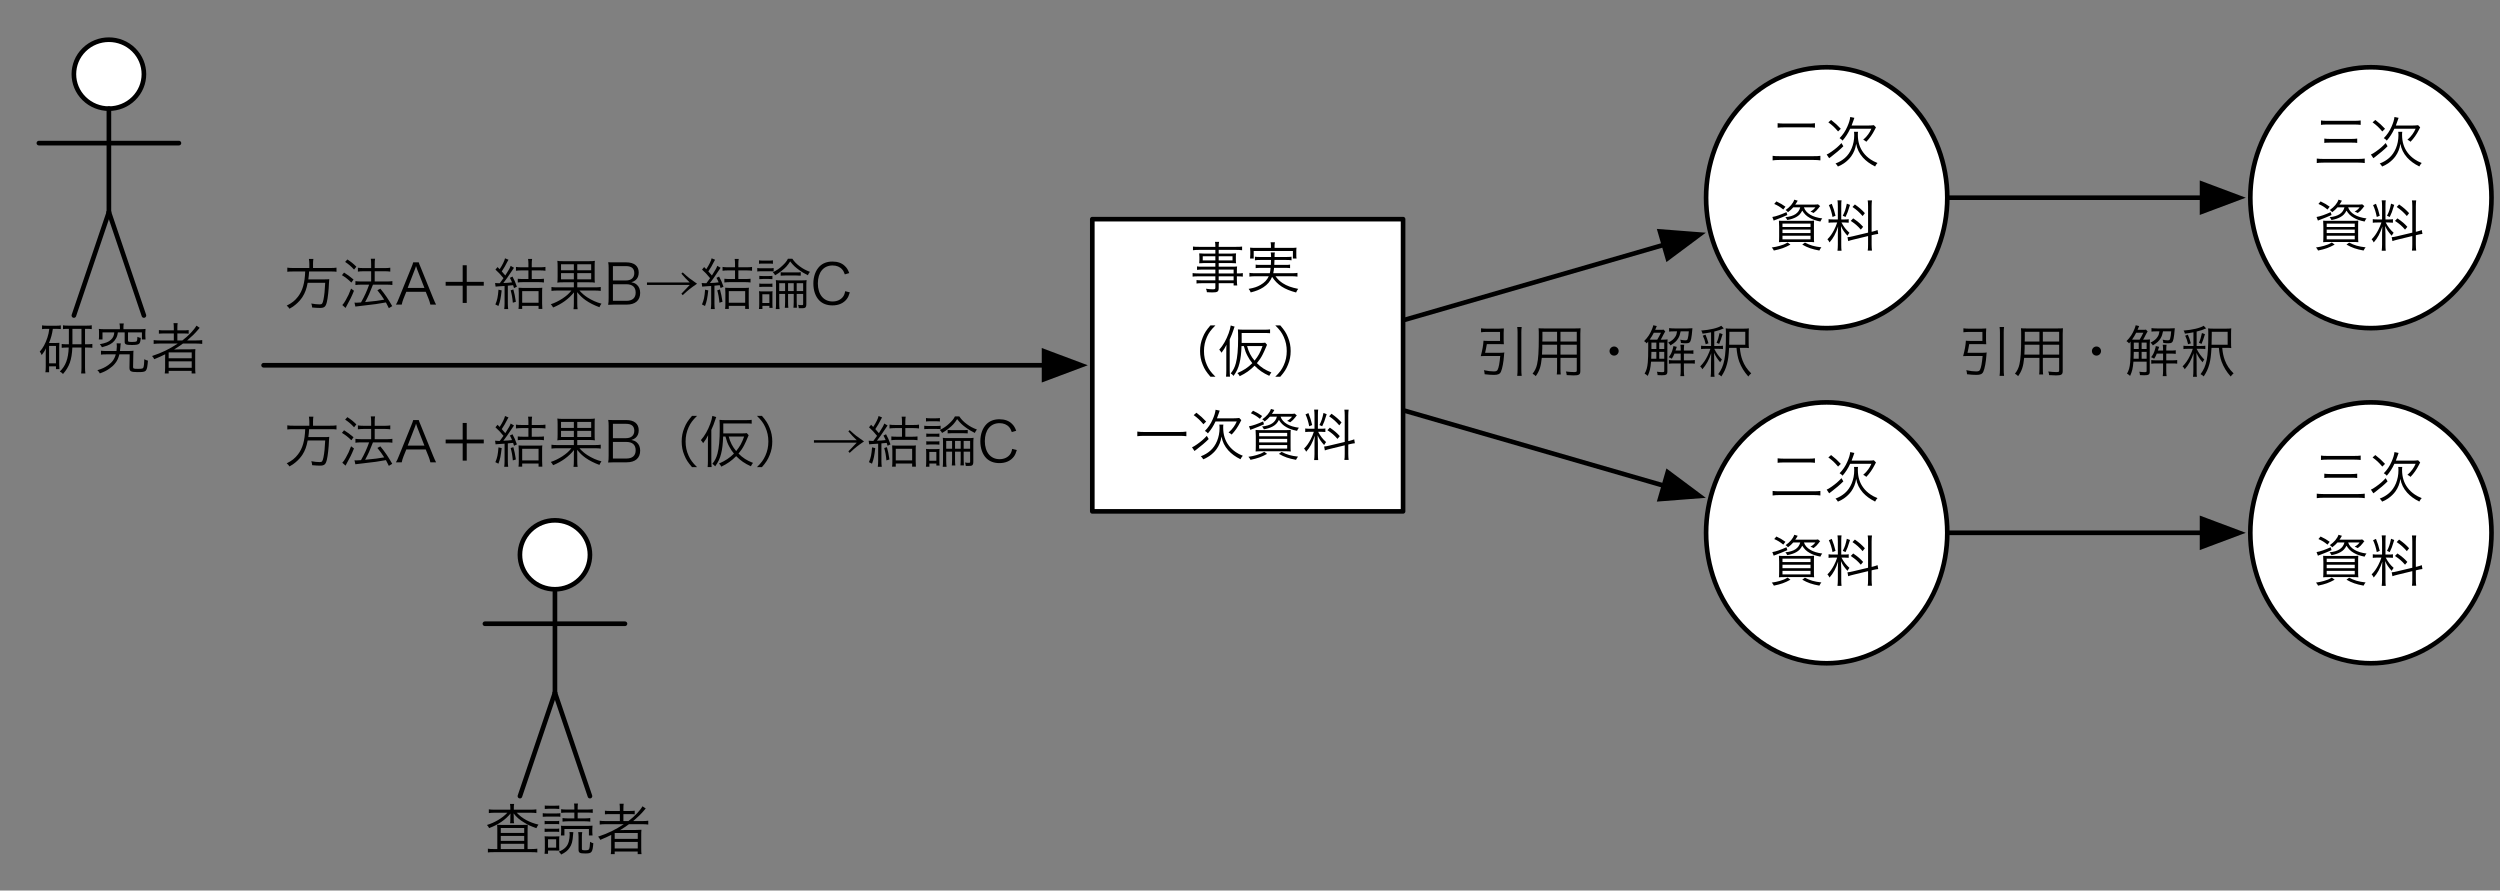 <?xml version="1.0" encoding="UTF-8"?>
<svg xmlns="http://www.w3.org/2000/svg" xmlns:xlink="http://www.w3.org/1999/xlink" width="539pt" height="192pt" viewBox="0 0 539 192" version="1.1">
<rect x="0" y="0" width="539" height="192" fill="#808080" stroke="none"/>
<defs>
<g>
<symbol overflow="visible" id="glyph0-0">
<path style="stroke:none;" d="M 1.203 -10.312 L 1.203 1.203 L 10.797 1.203 L 10.797 -10.312 Z M 9.781 -9.703 L 6.016 -5.047 L 2.234 -9.703 Z M 10.172 0.094 L 6.406 -4.547 L 10.172 -9.188 Z M 2.25 0.578 L 6.016 -4.062 L 9.766 0.578 Z M 1.828 0.109 L 1.828 -9.219 L 5.609 -4.547 Z M 1.828 0.109 "/>
</symbol>
<symbol overflow="visible" id="glyph0-1">
<path style="stroke:none;" d="M 2.297 -8.781 C 2.203 -7.984 2.094 -7.562 1.891 -6.906 C 1.453 -5.578 0.938 -4.641 0.234 -3.859 C 0.391 -3.688 0.531 -3.469 0.656 -3.125 C 1.094 -3.672 1.328 -4.047 1.562 -4.594 C 1.531 -4.062 1.531 -3.688 1.531 -3.25 L 1.531 -0.594 C 1.531 -0.047 1.5 0.25 1.453 0.578 L 2.25 0.578 L 2.25 -0.703 L 3.734 -0.703 L 3.734 -0.094 L 4.484 -0.094 C 4.453 -0.406 4.438 -0.641 4.438 -1.109 L 4.438 -4.812 C 4.438 -5.328 4.453 -5.516 4.469 -5.766 C 4.266 -5.75 4.125 -5.734 3.734 -5.734 L 2.234 -5.734 C 2.688 -6.859 2.891 -7.625 3.062 -8.781 L 3.797 -8.781 C 4.203 -8.781 4.469 -8.766 4.781 -8.734 L 4.781 -9.531 C 4.469 -9.469 4.234 -9.453 3.766 -9.453 L 1.812 -9.453 C 1.312 -9.453 1.047 -9.484 0.734 -9.531 L 0.734 -8.719 C 1.062 -8.766 1.312 -8.781 1.766 -8.781 Z M 2.25 -5.094 L 3.734 -5.094 L 3.734 -1.344 L 2.25 -1.344 Z M 6.516 -8.781 L 6.516 -5.766 C 6.516 -5.656 6.516 -5.594 6.516 -5.453 L 6.156 -5.453 C 5.609 -5.453 5.297 -5.469 4.969 -5.516 L 4.969 -4.688 C 5.328 -4.734 5.625 -4.75 6.156 -4.75 L 6.484 -4.75 C 6.391 -2.281 5.812 -0.781 4.562 0.422 C 4.844 0.562 5.047 0.719 5.25 0.953 C 6.625 -0.625 7.141 -2.078 7.266 -4.75 L 9.234 -4.75 L 9.234 -0.438 C 9.234 0.031 9.219 0.391 9.156 0.844 L 10.078 0.844 C 10.016 0.391 10 0.016 10 -0.438 L 10 -4.75 L 10.375 -4.75 C 10.922 -4.75 11.25 -4.734 11.578 -4.688 L 11.578 -5.531 C 11.25 -5.469 10.938 -5.453 10.375 -5.453 L 10 -5.453 L 10 -8.781 L 10.281 -8.781 C 10.797 -8.781 11.109 -8.766 11.453 -8.719 L 11.453 -9.547 C 11.109 -9.484 10.781 -9.469 10.25 -9.469 L 6.453 -9.469 C 5.891 -9.469 5.516 -9.484 5.25 -9.547 L 5.25 -8.719 C 5.594 -8.766 5.906 -8.781 6.406 -8.781 Z M 7.281 -8.781 L 9.234 -8.781 L 9.234 -5.453 L 7.281 -5.453 C 7.281 -5.672 7.281 -5.719 7.281 -5.875 Z M 7.281 -8.781 "/>
</symbol>
<symbol overflow="visible" id="glyph0-2">
<path style="stroke:none;" d="M 5.516 -8.703 L 2.188 -8.703 C 1.734 -8.703 1.406 -8.719 0.969 -8.766 C 1.016 -8.516 1.016 -8.297 1.016 -7.938 L 1.016 -7.328 C 1.016 -6.969 1.016 -6.766 0.969 -6.484 L 1.766 -6.484 L 1.766 -8.016 L 4.312 -8.016 C 4.25 -7.312 4.047 -6.859 3.594 -6.438 C 3.078 -5.953 2.469 -5.719 1.188 -5.469 C 1.406 -5.219 1.531 -5.047 1.641 -4.812 C 2.25 -4.984 2.484 -5.047 2.766 -5.156 C 3.703 -5.516 4.25 -5.969 4.656 -6.688 C 4.891 -7.078 4.984 -7.375 5.078 -8.016 L 6.547 -8.016 L 6.547 -5.953 C 6.547 -5.422 6.859 -5.297 8.109 -5.297 C 8.969 -5.297 9.438 -5.375 9.656 -5.562 C 9.859 -5.734 9.953 -6.078 10.016 -6.828 C 9.75 -6.875 9.594 -6.922 9.297 -7.062 C 9.281 -6.5 9.234 -6.188 9.094 -6.078 C 9 -6 8.609 -5.953 8.125 -5.953 C 7.734 -5.953 7.453 -5.984 7.359 -6.031 C 7.297 -6.078 7.266 -6.125 7.266 -6.281 L 7.266 -8.016 L 10.266 -8.016 L 10.266 -6.484 L 11.047 -6.484 C 11.016 -6.734 11 -6.953 11 -7.312 L 11 -7.938 C 11 -8.297 11.016 -8.516 11.047 -8.766 C 10.625 -8.719 10.281 -8.703 9.844 -8.703 L 6.281 -8.703 L 6.281 -9.078 C 6.281 -9.453 6.297 -9.672 6.359 -9.938 L 5.422 -9.938 C 5.484 -9.656 5.516 -9.438 5.516 -9.078 Z M 5.531 -4 C 5.578 -4.297 5.609 -4.594 5.625 -4.891 C 5.656 -5.344 5.656 -5.406 5.719 -5.641 L 4.812 -5.656 C 4.844 -5.422 4.859 -5.219 4.859 -5 C 4.859 -4.734 4.828 -4.359 4.781 -4 L 2.719 -4 C 2.094 -4 1.75 -4.016 1.438 -4.062 L 1.438 -3.219 C 1.781 -3.266 2.109 -3.281 2.734 -3.281 L 4.625 -3.281 C 4.359 -2.25 3.844 -1.547 2.969 -0.938 C 2.266 -0.453 1.734 -0.188 0.656 0.141 C 0.953 0.406 1.047 0.531 1.188 0.828 C 2.125 0.484 2.562 0.266 3.188 -0.156 C 3.734 -0.531 4.141 -0.891 4.469 -1.312 C 4.938 -1.875 5.203 -2.484 5.406 -3.281 L 7.625 -3.281 L 7.578 -0.469 C 7.578 -0.438 7.578 -0.438 7.578 -0.406 C 7.578 0.391 7.891 0.547 9.359 0.547 C 11.297 0.547 11.359 0.484 11.562 -1.922 C 11.219 -2.016 11.078 -2.062 10.781 -2.234 C 10.766 -1.375 10.688 -0.688 10.578 -0.438 C 10.5 -0.219 10.266 -0.156 9.422 -0.156 C 8.484 -0.156 8.359 -0.203 8.359 -0.562 L 8.406 -3 C 8.406 -3.547 8.422 -3.797 8.453 -4.062 C 8.016 -4.016 7.719 -4 7.109 -4 Z M 5.531 -4 "/>
</symbol>
<symbol overflow="visible" id="glyph0-3">
<path style="stroke:none;" d="M 5.984 -5.609 C 4.203 -4.422 2.609 -3.641 0.453 -2.922 C 0.672 -2.688 0.797 -2.5 0.922 -2.234 C 1.938 -2.656 2.594 -2.938 3.281 -3.297 C 3.266 -3 3.266 -2.688 3.266 -2.438 L 3.266 -0.391 C 3.266 0.141 3.234 0.484 3.188 0.844 L 4.031 0.844 L 4.031 0.281 L 8.984 0.281 L 8.984 0.844 L 9.812 0.844 C 9.766 0.516 9.75 0.203 9.75 -0.391 L 9.75 -3.078 C 9.75 -3.781 9.75 -4.062 9.797 -4.406 C 9.391 -4.375 9.078 -4.359 8.5 -4.359 L 6.438 -4.359 C 6.094 -4.359 5.812 -4.359 5.188 -4.328 C 5.891 -4.766 6.438 -5.109 7.109 -5.609 L 9.953 -5.609 C 10.469 -5.609 10.891 -5.578 11.266 -5.531 L 11.266 -6.359 C 10.938 -6.312 10.594 -6.281 9.984 -6.281 L 8.016 -6.281 C 9.031 -7.141 9.688 -7.781 10.344 -8.562 C 10.5 -8.766 10.578 -8.844 10.719 -9 L 10.016 -9.469 C 9.547 -8.594 8.312 -7.281 6.984 -6.281 L 5.906 -6.281 L 5.906 -7.781 L 7.062 -7.781 C 7.703 -7.781 8.016 -7.781 8.344 -7.734 L 8.344 -8.516 C 8.031 -8.469 7.656 -8.453 7.016 -8.453 L 5.906 -8.453 L 5.906 -8.875 C 5.906 -9.406 5.922 -9.703 5.969 -10.016 L 5.078 -10.016 C 5.125 -9.656 5.141 -9.391 5.141 -8.875 L 5.141 -8.453 L 3.234 -8.453 C 2.578 -8.453 2.203 -8.469 1.922 -8.516 L 1.922 -7.734 C 2.281 -7.781 2.609 -7.781 3.219 -7.781 L 5.141 -7.781 L 5.141 -6.281 L 2.125 -6.281 C 1.453 -6.281 1.078 -6.312 0.797 -6.359 L 0.797 -5.531 C 1.172 -5.578 1.578 -5.609 2.109 -5.609 Z M 4.031 -3.703 L 9 -3.703 L 9 -2.438 L 4.031 -2.438 Z M 4.031 -1.781 L 9 -1.781 L 9 -0.375 L 4.031 -0.375 Z M 4.031 -1.781 "/>
</symbol>
<symbol overflow="visible" id="glyph0-4">
<path style="stroke:none;" d="M 5.531 -3.297 L 1.938 -3.297 C 1.25 -3.297 0.906 -3.328 0.625 -3.375 L 0.625 -2.609 C 0.953 -2.656 1.266 -2.672 1.938 -2.672 L 5.531 -2.672 L 5.531 -1.812 L 2.609 -1.812 C 2.047 -1.812 1.797 -1.828 1.469 -1.875 L 1.469 -1.125 C 1.844 -1.172 2.094 -1.188 2.641 -1.188 L 5.531 -1.188 L 5.531 -0.203 C 5.531 0.062 5.422 0.125 4.984 0.125 C 4.531 0.125 4.109 0.078 3.5 0 C 3.641 0.297 3.688 0.453 3.703 0.75 C 4.375 0.797 4.594 0.797 4.844 0.797 C 6.016 0.797 6.25 0.641 6.25 -0.188 L 6.25 -1.188 L 9.469 -1.188 L 9.469 -0.703 L 10.25 -0.703 C 10.203 -0.984 10.172 -1.312 10.172 -1.891 L 10.172 -2.672 C 10.812 -2.672 11.141 -2.656 11.453 -2.609 L 11.453 -3.375 C 11.188 -3.312 10.859 -3.297 10.172 -3.297 L 10.172 -3.797 C 10.172 -4.312 10.188 -4.547 10.219 -4.797 C 9.891 -4.766 9.562 -4.75 8.875 -4.75 L 6.25 -4.75 L 6.25 -5.531 L 9.031 -5.531 C 9.406 -5.531 9.734 -5.516 10 -5.484 C 9.953 -5.781 9.953 -5.953 9.953 -6.281 L 9.953 -6.812 C 9.953 -7.156 9.953 -7.328 10 -7.625 C 9.703 -7.594 9.438 -7.578 9.016 -7.578 L 6.25 -7.578 L 6.25 -8.375 L 9.953 -8.375 C 10.516 -8.375 10.906 -8.359 11.297 -8.297 L 11.297 -9.094 C 10.984 -9.047 10.625 -9.031 9.922 -9.031 L 6.25 -9.031 C 6.25 -9.641 6.266 -9.797 6.344 -10.109 L 5.453 -10.109 C 5.516 -9.797 5.531 -9.609 5.531 -9.031 L 2.078 -9.031 C 1.375 -9.031 1.031 -9.047 0.703 -9.094 L 0.703 -8.297 C 1.062 -8.359 1.5 -8.375 2.047 -8.375 L 5.531 -8.375 L 5.531 -7.578 L 3.031 -7.578 C 2.609 -7.578 2.359 -7.594 2.047 -7.625 C 2.078 -7.328 2.094 -7.141 2.094 -6.812 L 2.094 -6.281 C 2.094 -5.969 2.078 -5.766 2.047 -5.484 C 2.297 -5.516 2.625 -5.531 3.031 -5.531 L 5.531 -5.531 L 5.531 -4.75 L 2.734 -4.75 C 2.172 -4.75 1.891 -4.766 1.578 -4.812 L 1.578 -4.062 C 1.938 -4.109 2.219 -4.125 2.719 -4.125 L 5.531 -4.125 Z M 6.25 -3.297 L 6.25 -4.125 L 9.469 -4.125 L 9.469 -3.297 Z M 6.25 -2.672 L 9.469 -2.672 L 9.469 -1.812 L 6.25 -1.812 Z M 5.531 -7 L 5.531 -6.109 L 2.812 -6.109 L 2.812 -7 Z M 6.25 -7 L 9.234 -7 L 9.234 -6.109 L 6.25 -6.109 Z M 6.25 -7 "/>
</symbol>
<symbol overflow="visible" id="glyph0-5">
<path style="stroke:none;" d="M 10.109 -2.688 C 10.562 -2.688 10.875 -2.656 11.234 -2.609 L 11.234 -3.422 C 10.922 -3.375 10.625 -3.344 10.109 -3.344 L 6.016 -3.344 C 6.109 -3.766 6.125 -3.984 6.188 -4.5 L 8.609 -4.5 C 9.125 -4.5 9.359 -4.484 9.641 -4.438 L 9.641 -5.203 C 9.344 -5.141 9.141 -5.141 8.609 -5.141 L 6.234 -5.141 C 6.266 -5.531 6.281 -5.812 6.281 -6.203 L 8.812 -6.203 C 9.312 -6.203 9.609 -6.188 9.953 -6.125 L 9.953 -6.906 C 9.641 -6.859 9.344 -6.844 8.812 -6.844 L 6.297 -6.844 C 6.297 -7.391 6.312 -7.594 6.359 -7.812 L 5.469 -7.812 C 5.531 -7.547 5.531 -7.391 5.547 -6.844 L 3.219 -6.844 C 2.688 -6.844 2.375 -6.859 2.062 -6.906 L 2.062 -6.125 C 2.391 -6.188 2.719 -6.203 3.219 -6.203 L 5.531 -6.203 C 5.516 -5.734 5.516 -5.609 5.5 -5.141 L 3.266 -5.141 C 2.734 -5.141 2.531 -5.141 2.219 -5.203 L 2.219 -4.438 C 2.5 -4.484 2.766 -4.5 3.266 -4.5 L 5.438 -4.5 C 5.391 -3.922 5.359 -3.734 5.266 -3.344 L 1.984 -3.344 C 1.469 -3.344 1.188 -3.375 0.875 -3.422 L 0.875 -2.609 C 1.234 -2.656 1.562 -2.688 1.984 -2.688 L 5.047 -2.688 C 4.672 -1.891 4.141 -1.328 3.281 -0.828 C 2.547 -0.406 1.922 -0.188 0.703 0.031 C 0.953 0.359 1.031 0.484 1.156 0.797 C 2.359 0.484 3.078 0.203 3.875 -0.312 C 4.781 -0.906 5.359 -1.594 5.766 -2.562 C 6.906 -0.812 8.391 0.141 10.938 0.812 C 11.062 0.5 11.203 0.281 11.391 0.031 C 9.906 -0.266 8.969 -0.609 8.062 -1.188 C 7.422 -1.609 6.969 -2.047 6.5 -2.688 Z M 5.516 -8.812 L 2.219 -8.812 C 1.703 -8.812 1.391 -8.812 1.016 -8.859 C 1.047 -8.609 1.062 -8.359 1.062 -8.047 L 1.062 -7.344 C 1.062 -6.984 1.047 -6.781 1.016 -6.516 L 1.797 -6.516 L 1.797 -8.141 L 10.25 -8.141 L 10.25 -6.516 L 11.031 -6.516 C 10.984 -6.75 10.984 -7 10.984 -7.344 L 10.984 -8.047 C 10.984 -8.359 10.984 -8.609 11.031 -8.859 C 10.641 -8.812 10.328 -8.812 9.828 -8.812 L 6.297 -8.812 L 6.297 -9.266 C 6.297 -9.547 6.328 -9.75 6.375 -10.016 L 5.438 -10.016 C 5.5 -9.734 5.516 -9.547 5.516 -9.266 Z M 5.516 -8.812 "/>
</symbol>
<symbol overflow="visible" id="glyph0-6">
<path style="stroke:none;" d="M 11.547 0.969 C 10.531 -0.047 10.141 -0.594 9.719 -1.516 C 9.281 -2.469 9.078 -3.469 9.078 -4.562 C 9.078 -5.656 9.281 -6.641 9.719 -7.609 C 10.141 -8.531 10.531 -9.078 11.547 -10.094 L 10.469 -10.094 C 9.578 -9.062 9.203 -8.484 8.812 -7.516 C 8.406 -6.547 8.234 -5.609 8.234 -4.562 C 8.234 -3.516 8.406 -2.562 8.812 -1.609 C 9.203 -0.641 9.578 -0.062 10.469 0.969 Z M 11.547 0.969 "/>
</symbol>
<symbol overflow="visible" id="glyph0-7">
<path style="stroke:none;" d="M 5.672 -5.641 C 5.953 -4.594 6.109 -4.188 6.484 -3.484 C 6.766 -2.922 7.094 -2.453 7.5 -1.953 C 6.578 -1.016 5.609 -0.391 4.281 0.188 C 4.531 0.422 4.609 0.547 4.781 0.859 C 6.078 0.234 7.016 -0.422 7.984 -1.406 C 8.938 -0.438 9.812 0.172 11.156 0.781 C 11.266 0.531 11.453 0.25 11.609 0.047 C 10.25 -0.484 9.438 -1.016 8.484 -1.953 C 9.062 -2.656 9.375 -3.125 9.719 -3.797 C 10 -4.344 10.125 -4.625 10.672 -5.922 L 10.266 -6.375 C 10.062 -6.328 9.766 -6.312 9.281 -6.312 L 5.203 -6.312 C 5.203 -6.859 5.203 -7.203 5.203 -7.688 L 5.203 -8.453 L 10.156 -8.453 C 10.688 -8.453 11 -8.453 11.328 -8.406 L 11.328 -9.234 C 10.984 -9.188 10.656 -9.172 10.125 -9.172 L 5.656 -9.172 C 5.156 -9.172 4.781 -9.188 4.391 -9.234 C 4.422 -8.719 4.438 -8.359 4.438 -7.266 C 4.438 -4.891 4.281 -3.188 3.953 -1.953 C 3.703 -1.031 3.406 -0.438 2.844 0.25 C 3.172 0.484 3.234 0.531 3.453 0.797 C 4.141 -0.172 4.469 -0.875 4.734 -1.938 C 4.984 -2.906 5.125 -4.109 5.172 -5.641 Z M 9.703 -5.641 C 9.219 -4.266 8.781 -3.484 7.984 -2.5 C 7.203 -3.422 6.703 -4.375 6.375 -5.641 Z M 2.844 -10.078 C 2.766 -9.547 2.656 -9.125 2.391 -8.375 C 1.875 -6.969 1.219 -5.812 0.375 -4.859 C 0.594 -4.625 0.703 -4.469 0.859 -4.203 C 1.375 -4.891 1.594 -5.234 1.938 -5.922 C 1.891 -5.266 1.891 -5.109 1.891 -4.469 L 1.891 -0.484 C 1.891 0.125 1.875 0.516 1.828 0.953 L 2.688 0.953 C 2.656 0.547 2.625 0.109 2.625 -0.438 L 2.625 -7.062 C 3 -7.891 3.203 -8.406 3.484 -9.266 C 3.562 -9.547 3.609 -9.641 3.688 -9.828 Z M 2.844 -10.078 "/>
</symbol>
<symbol overflow="visible" id="glyph0-8">
<path style="stroke:none;" d="M 1.531 0.969 C 2.422 -0.062 2.797 -0.641 3.188 -1.609 C 3.594 -2.562 3.766 -3.516 3.766 -4.562 C 3.766 -5.609 3.594 -6.547 3.188 -7.516 C 2.797 -8.484 2.422 -9.062 1.531 -10.094 L 0.453 -10.094 C 1.469 -9.078 1.859 -8.531 2.281 -7.609 C 2.719 -6.641 2.922 -5.656 2.922 -4.562 C 2.922 -3.469 2.719 -2.469 2.281 -1.516 C 1.859 -0.594 1.469 -0.031 0.453 0.969 Z M 1.531 0.969 "/>
</symbol>
<symbol overflow="visible" id="glyph0-9">
<path style="stroke:none;" d="M 11.281 -5.203 C 10.922 -5.141 10.406 -5.109 9.703 -5.109 L 2.297 -5.109 C 1.609 -5.109 1.094 -5.141 0.703 -5.203 L 0.703 -4.203 C 1.094 -4.266 1.641 -4.281 2.297 -4.281 L 9.703 -4.281 C 10.438 -4.281 10.844 -4.266 11.281 -4.203 Z M 11.281 -5.203 "/>
</symbol>
<symbol overflow="visible" id="glyph0-10">
<path style="stroke:none;" d="M 5.875 -8.062 C 5.984 -8.359 6.078 -8.609 6.234 -9.047 C 6.344 -9.391 6.391 -9.547 6.469 -9.719 L 5.578 -9.906 C 5.5 -9.25 5.312 -8.641 4.953 -7.828 C 4.547 -6.875 3.969 -6.031 3.281 -5.344 C 3.594 -5.156 3.75 -5.031 3.922 -4.812 C 4.578 -5.562 5.109 -6.391 5.562 -7.375 L 10.141 -7.375 C 9.906 -6.859 9.766 -6.609 9.469 -6.188 C 9.125 -5.719 8.891 -5.453 8.375 -5 C 8.656 -4.859 8.812 -4.781 9.047 -4.562 C 9.766 -5.312 10.344 -6.141 10.844 -7.125 C 11.047 -7.531 11.047 -7.531 11.125 -7.672 L 10.672 -8.141 C 10.344 -8.094 10.031 -8.062 9.469 -8.062 Z M 0.859 -8.75 C 1.75 -8.094 2.203 -7.672 2.953 -6.781 L 3.547 -7.359 C 2.812 -8.141 2.344 -8.578 1.453 -9.266 Z M 3.688 -4.281 C 2.938 -3.484 2.5 -3.109 1.578 -2.453 C 1.062 -2.094 0.812 -1.938 0.5 -1.812 L 1.031 -1.016 C 1.141 -1.109 1.219 -1.172 1.453 -1.328 C 2.375 -2.016 3.438 -2.922 4.094 -3.594 Z M 6.391 -6.703 C 6.422 -6.469 6.438 -6.312 6.438 -5.969 C 6.438 -3.969 5.672 -2.141 4.422 -1.062 C 3.812 -0.547 3.281 -0.219 2.406 0.125 C 2.609 0.312 2.766 0.516 2.922 0.781 C 3.547 0.5 3.844 0.344 4.234 0.078 C 4.859 -0.359 5.406 -0.891 5.797 -1.438 C 6.344 -2.203 6.703 -3.078 6.859 -4.125 C 7.062 -2.984 7.516 -2.062 8.312 -1.156 C 9.016 -0.391 9.797 0.188 10.938 0.766 C 11.094 0.453 11.234 0.25 11.453 0.016 C 10.766 -0.266 10.438 -0.438 9.969 -0.75 C 9.359 -1.156 8.812 -1.672 8.422 -2.203 C 7.625 -3.25 7.219 -4.531 7.219 -6.062 C 7.219 -6.391 7.219 -6.531 7.266 -6.703 Z M 6.391 -6.703 "/>
</symbol>
<symbol overflow="visible" id="glyph0-11">
<path style="stroke:none;" d="M 6.797 -8.422 C 6.484 -7.172 5.453 -6.484 3.594 -6.297 C 3.812 -6.031 3.859 -5.969 4 -5.688 C 4.766 -5.828 5.406 -6.031 5.906 -6.312 C 6.531 -6.656 6.875 -7.031 7.234 -7.719 C 7.672 -7.016 8.094 -6.578 8.812 -6.172 C 9.422 -5.812 10.125 -5.562 11.141 -5.359 C 11.297 -5.719 11.359 -5.797 11.547 -6.031 C 10.469 -6.172 9.625 -6.438 8.969 -6.828 C 8.25 -7.25 7.781 -7.812 7.594 -8.422 L 10.062 -8.422 C 9.766 -8.016 9.516 -7.812 9 -7.5 C 9.25 -7.422 9.438 -7.328 9.672 -7.203 C 10.109 -7.516 10.469 -7.875 10.781 -8.297 C 10.906 -8.469 10.922 -8.484 10.938 -8.516 C 11.047 -8.625 11.047 -8.625 11.094 -8.688 L 10.625 -9.078 C 10.375 -9.031 10.219 -9.016 9.812 -9.016 L 5.719 -9.016 C 5.906 -9.297 6 -9.438 6.016 -9.453 C 6.125 -9.672 6.125 -9.672 6.25 -9.859 L 5.516 -10.078 C 5.234 -9.25 4.578 -8.5 3.641 -7.844 C 3.891 -7.688 3.969 -7.609 4.156 -7.375 C 4.641 -7.734 4.969 -8.047 5.297 -8.422 Z M 3.609 -8.562 C 2.969 -9.031 2.578 -9.25 1.656 -9.703 L 1.188 -9.156 C 2.016 -8.781 2.406 -8.547 3.141 -7.953 Z M 3.828 -7.391 C 2.656 -6.859 1.578 -6.469 0.781 -6.344 L 1.078 -5.562 C 1.297 -5.656 1.406 -5.719 1.625 -5.781 C 2.641 -6.172 3.109 -6.359 4.016 -6.766 Z M 4.078 -0.844 C 3.406 -0.453 3.078 -0.328 2.375 -0.125 C 1.766 0.047 1.375 0.125 0.656 0.234 C 0.875 0.469 0.953 0.578 1.109 0.891 C 2.688 0.562 3.453 0.281 4.688 -0.391 Z M 7.234 -0.391 C 8.422 0.281 9.312 0.594 10.922 0.891 C 11.125 0.516 11.141 0.453 11.359 0.203 C 9.797 0.016 8.922 -0.234 7.812 -0.828 Z M 3.453 -5.516 C 2.875 -5.516 2.531 -5.516 2.203 -5.547 C 2.234 -5.203 2.25 -4.828 2.25 -4.266 L 2.25 -2.125 C 2.25 -1.531 2.234 -1.141 2.203 -0.906 C 2.531 -0.953 2.953 -0.953 3.547 -0.953 L 8.453 -0.953 C 9.031 -0.953 9.469 -0.953 9.797 -0.906 C 9.75 -1.141 9.75 -1.531 9.75 -2.141 L 9.75 -4.25 C 9.75 -4.828 9.75 -5.203 9.781 -5.562 C 9.438 -5.516 9.188 -5.516 8.531 -5.516 Z M 2.969 -4.922 L 9.016 -4.922 L 9.016 -4.188 L 2.969 -4.188 Z M 2.969 -3.625 L 9.016 -3.625 L 9.016 -2.875 L 2.969 -2.875 Z M 2.969 -2.297 L 9.016 -2.297 L 9.016 -1.531 L 2.969 -1.531 Z M 2.969 -2.297 "/>
</symbol>
<symbol overflow="visible" id="glyph0-12">
<path style="stroke:none;" d="M 9.422 -2.969 L 6.141 -2.188 C 5.688 -2.078 5.297 -2 4.984 -1.984 L 5.141 -1.141 C 5.438 -1.25 5.781 -1.359 6.266 -1.469 L 9.422 -2.234 L 9.422 -0.422 C 9.422 0.266 9.406 0.578 9.344 0.906 L 10.266 0.906 C 10.219 0.547 10.188 0.172 10.188 -0.406 L 10.188 -2.406 L 10.469 -2.484 C 10.938 -2.594 11.312 -2.656 11.609 -2.688 L 11.469 -3.531 C 11.203 -3.422 10.906 -3.328 10.375 -3.188 L 10.188 -3.156 L 10.188 -8.672 C 10.188 -9.234 10.219 -9.562 10.266 -9.922 L 9.344 -9.922 C 9.391 -9.625 9.422 -9.297 9.422 -8.656 Z M 2.766 -5.156 C 2.516 -4.422 2.391 -4.141 2.094 -3.547 C 1.656 -2.719 1.266 -2.141 0.656 -1.531 C 0.859 -1.328 0.953 -1.188 1.109 -0.859 C 1.938 -1.781 2.453 -2.766 2.969 -4.297 C 2.922 -3.656 2.906 -2.984 2.906 -2.438 L 2.906 -0.391 C 2.906 0.156 2.875 0.531 2.828 0.938 L 3.703 0.938 C 3.656 0.547 3.641 0.188 3.641 -0.391 L 3.641 -2.625 C 3.641 -2.859 3.594 -3.922 3.578 -4.406 C 3.922 -3.594 4.266 -3.109 4.984 -2.297 C 5.078 -2.484 5.234 -2.719 5.406 -2.938 C 4.672 -3.594 4.203 -4.188 3.688 -5.156 L 4.344 -5.156 C 4.719 -5.156 4.984 -5.141 5.25 -5.109 L 5.25 -5.875 C 5 -5.828 4.766 -5.812 4.359 -5.812 L 3.641 -5.812 L 3.641 -8.656 C 3.641 -9.281 3.656 -9.641 3.703 -9.938 L 2.828 -9.938 C 2.875 -9.625 2.906 -9.234 2.906 -8.656 L 2.906 -5.812 L 1.953 -5.812 C 1.422 -5.812 1.156 -5.828 0.906 -5.875 L 0.906 -5.094 C 1.203 -5.141 1.453 -5.156 1.953 -5.156 Z M 0.969 -8.906 C 1.344 -8.078 1.547 -7.422 1.766 -6.344 L 2.406 -6.609 C 2.172 -7.625 2 -8.156 1.594 -9.188 Z M 4.844 -9.219 C 4.594 -8.031 4.422 -7.484 3.969 -6.609 L 4.562 -6.344 C 5 -7.266 5 -7.266 5.531 -8.953 Z M 6.062 -8.5 C 7.031 -7.828 7.438 -7.453 8.25 -6.547 L 8.734 -7.172 C 8.016 -7.938 7.625 -8.297 6.578 -9.047 Z M 5.688 -5.5 C 6.641 -4.875 7.125 -4.469 7.859 -3.625 L 8.359 -4.219 C 7.734 -4.922 7.219 -5.359 6.219 -6.047 Z M 5.688 -5.5 "/>
</symbol>
<symbol overflow="visible" id="glyph0-13">
<path style="stroke:none;" d="M 5.5 -7.969 L 2.078 -7.969 C 1.484 -7.969 1.125 -7.984 0.75 -8.047 L 0.75 -7.156 C 1.062 -7.203 1.469 -7.219 2.094 -7.219 L 4.609 -7.219 C 4.516 -4.703 4.047 -3.078 3.062 -1.797 C 2.406 -0.938 1.734 -0.406 0.625 0.141 C 0.922 0.406 1.047 0.531 1.219 0.812 C 1.875 0.438 2.141 0.266 2.516 -0.062 C 3.125 -0.562 3.625 -1.125 4.016 -1.719 C 4.562 -2.578 4.891 -3.422 5.141 -4.781 L 8.922 -4.781 C 8.844 -3.188 8.75 -2.156 8.547 -1.156 C 8.359 -0.266 8.25 -0.125 7.734 -0.125 C 7.203 -0.125 6.609 -0.188 5.922 -0.312 C 6.031 0 6.078 0.156 6.109 0.547 C 6.75 0.609 7.391 0.641 7.781 0.641 C 8.734 0.641 9.031 0.391 9.281 -0.641 C 9.484 -1.453 9.688 -3.297 9.734 -4.734 C 9.75 -5.203 9.766 -5.328 9.797 -5.562 C 9.484 -5.516 9.188 -5.516 8.562 -5.516 L 5.281 -5.516 C 5.375 -6.156 5.406 -6.453 5.453 -7.219 L 10 -7.219 C 10.688 -7.219 11.016 -7.219 11.359 -7.156 L 11.359 -8.047 C 10.984 -7.984 10.578 -7.969 9.969 -7.969 L 6.297 -7.969 L 6.297 -8.875 C 6.297 -9.344 6.328 -9.672 6.375 -9.922 L 5.406 -9.922 C 5.453 -9.609 5.5 -9.281 5.5 -8.875 Z M 5.5 -7.969 "/>
</symbol>
<symbol overflow="visible" id="glyph0-14">
<path style="stroke:none;" d="M 6.828 -7.266 L 6.828 -5.062 L 4.625 -5.062 C 4.109 -5.062 3.75 -5.094 3.438 -5.141 L 3.438 -4.297 C 3.766 -4.344 4.156 -4.375 4.609 -4.375 L 6.391 -4.375 C 5.922 -3.047 5.438 -1.953 4.641 -0.547 C 4.156 -0.5 3.859 -0.484 3.641 -0.484 C 3.5 -0.484 3.406 -0.484 3.234 -0.516 L 3.422 0.344 C 3.688 0.297 3.859 0.281 4.344 0.234 C 6.969 -0.062 6.969 -0.062 7.844 -0.188 C 9.062 -0.375 9.062 -0.375 10.016 -0.547 C 10.234 -0.125 10.328 0.062 10.641 0.688 L 11.375 0.25 C 10.484 -1.312 9.859 -2.234 8.812 -3.516 L 8.172 -3.172 C 8.875 -2.297 9.141 -1.938 9.641 -1.141 C 8.469 -0.922 7.625 -0.828 5.531 -0.625 C 6.266 -2 6.516 -2.562 7.219 -4.375 L 10.312 -4.375 C 10.75 -4.375 11.094 -4.344 11.406 -4.297 L 11.406 -5.141 C 11.094 -5.094 10.781 -5.062 10.312 -5.062 L 7.594 -5.062 L 7.594 -7.266 L 9.891 -7.266 C 10.328 -7.266 10.625 -7.234 10.953 -7.188 L 10.953 -8.031 C 10.625 -7.984 10.312 -7.953 9.875 -7.953 L 7.594 -7.953 L 7.594 -8.781 C 7.594 -9.312 7.609 -9.625 7.672 -9.969 L 6.75 -9.969 C 6.797 -9.703 6.828 -9.359 6.828 -8.781 L 6.828 -7.953 L 5.141 -7.953 C 4.641 -7.953 4.266 -7.984 3.969 -8.031 L 3.969 -7.188 C 4.297 -7.234 4.703 -7.266 5.141 -7.266 Z M 1.219 -9.281 C 2.016 -8.75 2.547 -8.297 3.141 -7.625 L 3.641 -8.25 C 2.969 -8.922 2.5 -9.297 1.703 -9.812 Z M 0.531 -6.422 C 1.344 -5.922 1.844 -5.531 2.562 -4.828 L 3.031 -5.484 C 2.172 -6.203 1.766 -6.5 0.984 -6.984 Z M 2.5 -3.531 C 2.094 -2.438 1.844 -1.906 1.344 -1.031 C 1.047 -0.516 0.859 -0.234 0.609 0.016 L 1.312 0.641 C 1.438 0.391 1.469 0.297 1.547 0.188 C 2.25 -1.047 2.609 -1.781 3.125 -3.062 Z M 2.5 -3.531 "/>
</symbol>
<symbol overflow="visible" id="glyph0-15">
<path style="stroke:none;" d="M 8.828 -0.078 C 8.656 -0.391 8.5 -0.734 8.203 -1.453 L 5.516 -8.078 C 5.203 -8.812 5.141 -8.969 5.094 -9.188 L 3.891 -9.188 C 3.828 -8.922 3.734 -8.641 3.5 -8.078 L 0.812 -1.453 C 0.484 -0.641 0.406 -0.469 0.172 -0.078 L 1.422 -0.078 C 1.5 -0.484 1.609 -0.844 1.781 -1.297 L 2.406 -2.844 L 6.594 -2.844 L 7.219 -1.297 C 7.375 -0.922 7.5 -0.5 7.594 -0.078 Z M 6.312 -3.672 L 2.703 -3.672 L 4.234 -7.625 C 4.266 -7.688 4.297 -7.812 4.375 -8 C 4.391 -8.094 4.438 -8.219 4.5 -8.406 C 4.734 -7.734 4.734 -7.734 4.766 -7.625 Z M 6.312 -3.672 "/>
</symbol>
<symbol overflow="visible" id="glyph0-16">
<path style="stroke:none;" d="M 6.438 -4.156 L 10.109 -4.156 L 10.109 -4.984 L 6.438 -4.984 L 6.438 -8.562 L 5.562 -8.562 L 5.562 -4.984 L 1.891 -4.984 L 1.891 -4.156 L 5.562 -4.156 L 5.562 -0.438 L 6.438 -0.438 Z M 6.438 -4.156 "/>
</symbol>
<symbol overflow="visible" id="glyph0-17">
<path style="stroke:none;" d="M 0.656 -3.953 C 0.875 -3.984 1.016 -4 1.391 -4.016 C 1.688 -4.031 2.078 -4.062 2.594 -4.094 L 2.594 -0.312 C 2.594 0.188 2.562 0.531 2.516 0.891 L 3.375 0.891 C 3.328 0.531 3.297 0.219 3.297 -0.312 L 3.297 -4.156 C 3.922 -4.203 4.047 -4.219 4.438 -4.266 C 4.516 -4.062 4.547 -3.953 4.625 -3.641 L 5.25 -3.938 C 4.922 -4.891 4.719 -5.359 4.297 -6.125 L 3.734 -5.844 C 3.953 -5.438 4.047 -5.266 4.203 -4.875 C 3.594 -4.797 3.062 -4.75 2.328 -4.734 C 2.828 -5.359 3.422 -6.203 3.828 -6.844 C 4.422 -7.734 4.422 -7.734 4.625 -8.016 L 3.906 -8.438 C 3.734 -7.938 3.641 -7.781 2.75 -6.359 C 2.359 -6.828 2.359 -6.828 1.984 -7.234 C 2.516 -8.047 2.766 -8.453 3.188 -9.312 C 3.297 -9.531 3.344 -9.594 3.438 -9.75 L 2.688 -10.062 C 2.578 -9.516 2.172 -8.688 1.531 -7.703 C 1.391 -7.844 1.312 -7.938 1.078 -8.172 L 0.625 -7.625 C 1.312 -7 1.672 -6.625 2.359 -5.781 C 2.094 -5.391 1.938 -5.172 1.562 -4.688 C 1.375 -4.688 1.328 -4.688 1.266 -4.688 C 1.016 -4.688 0.781 -4.703 0.547 -4.734 Z M 7.734 -7.453 L 7.734 -5.594 L 6.641 -5.594 C 6.125 -5.594 5.766 -5.609 5.438 -5.656 L 5.438 -4.844 C 5.766 -4.891 6.188 -4.922 6.641 -4.922 L 9.875 -4.922 C 10.375 -4.922 10.734 -4.891 11.078 -4.844 L 11.078 -5.656 C 10.75 -5.609 10.391 -5.594 9.859 -5.594 L 8.453 -5.594 L 8.453 -7.453 L 10.188 -7.453 C 10.656 -7.453 11.062 -7.422 11.406 -7.375 L 11.406 -8.203 C 11.062 -8.141 10.719 -8.125 10.188 -8.125 L 8.453 -8.125 L 8.453 -8.922 C 8.453 -9.344 8.484 -9.625 8.531 -9.922 L 7.656 -9.922 C 7.703 -9.609 7.734 -9.344 7.734 -8.953 L 7.734 -8.125 L 6.266 -8.125 C 5.734 -8.125 5.391 -8.141 5.047 -8.203 L 5.047 -7.375 C 5.406 -7.422 5.766 -7.453 6.266 -7.453 Z M 1.281 -3.297 C 1.156 -1.734 1.031 -1.094 0.609 -0.109 L 1.266 0.219 C 1.641 -0.75 1.781 -1.484 1.969 -3.141 Z M 3.906 -3.156 C 4.156 -2.25 4.281 -1.562 4.375 -0.484 L 5.031 -0.688 C 4.859 -1.828 4.719 -2.531 4.484 -3.344 Z M 6.391 0.188 L 9.922 0.188 L 9.922 0.859 L 10.734 0.859 C 10.703 0.578 10.688 0.141 10.688 -0.312 L 10.688 -2.609 C 10.688 -3.125 10.688 -3.438 10.734 -3.719 C 10.469 -3.688 10.219 -3.672 9.766 -3.672 L 6.531 -3.672 C 6.156 -3.672 5.875 -3.688 5.609 -3.719 C 5.641 -3.391 5.656 -3.125 5.656 -2.625 L 5.656 -0.281 C 5.656 0.25 5.641 0.578 5.594 0.859 L 6.391 0.859 Z M 6.391 -2.984 L 9.922 -2.984 L 9.922 -0.484 L 6.391 -0.484 Z M 6.391 -2.984 "/>
</symbol>
<symbol overflow="visible" id="glyph0-18">
<path style="stroke:none;" d="M 5.531 -4.891 L 5.531 -3.797 L 1.891 -3.797 C 1.344 -3.797 1.031 -3.812 0.703 -3.875 L 0.703 -3.031 C 1.062 -3.078 1.391 -3.109 1.891 -3.109 L 5 -3.109 C 4.453 -2.406 3.906 -1.938 3.062 -1.375 C 2.297 -0.875 1.422 -0.438 0.562 -0.156 C 0.766 0.062 0.906 0.25 1.062 0.547 C 2.938 -0.234 4.375 -1.266 5.562 -2.719 C 5.547 -2.359 5.531 -2.047 5.531 -1.797 L 5.531 -0.406 C 5.531 0.219 5.516 0.516 5.453 0.906 L 6.344 0.906 C 6.281 0.531 6.266 0.234 6.266 -0.406 L 6.266 -1.812 C 6.266 -2.047 6.25 -2.156 6.234 -2.766 C 6.938 -1.938 7.344 -1.547 8.062 -1.031 C 8.906 -0.438 9.891 0.062 11.047 0.484 C 11.172 0.188 11.266 0.016 11.484 -0.281 C 10.406 -0.562 9.406 -1.016 8.453 -1.625 C 7.766 -2.078 7.297 -2.484 6.734 -3.109 L 10.094 -3.109 C 10.594 -3.109 10.938 -3.078 11.328 -3.031 L 11.328 -3.875 C 10.938 -3.812 10.625 -3.797 10.094 -3.797 L 6.266 -3.797 L 6.266 -4.891 L 8.656 -4.891 C 9.391 -4.891 9.734 -4.875 10.062 -4.812 C 10.016 -5.188 10.016 -5.375 10.016 -6.125 L 10.016 -8.203 C 10.016 -8.953 10.016 -9.141 10.062 -9.516 C 9.734 -9.453 9.422 -9.438 8.656 -9.438 L 3.344 -9.438 C 2.625 -9.438 2.266 -9.453 1.969 -9.516 C 2.016 -9.109 2.031 -8.922 2.031 -8.203 L 2.031 -6.125 C 2.031 -5.422 2.016 -5.188 1.969 -4.812 C 2.297 -4.875 2.656 -4.891 3.391 -4.891 Z M 5.531 -8.781 L 5.531 -7.484 L 2.766 -7.484 L 2.766 -8.781 Z M 6.266 -8.781 L 9.266 -8.781 L 9.266 -7.484 L 6.266 -7.484 Z M 5.531 -6.859 L 5.531 -5.531 L 2.766 -5.531 L 2.766 -6.859 Z M 6.266 -6.859 L 9.266 -6.859 L 9.266 -5.531 L 6.266 -5.531 Z M 6.266 -6.859 "/>
</symbol>
<symbol overflow="visible" id="glyph0-19">
<path style="stroke:none;" d="M 4.938 -0.078 C 6.766 -0.078 7.828 -0.984 7.828 -2.594 C 7.828 -3.359 7.578 -3.969 7.078 -4.391 C 6.75 -4.672 6.469 -4.781 5.922 -4.891 C 6.391 -5.047 6.609 -5.156 6.859 -5.375 C 7.297 -5.766 7.516 -6.281 7.516 -6.984 C 7.516 -8.406 6.547 -9.188 4.797 -9.188 L 2.25 -9.188 C 1.547 -9.188 1.312 -9.188 0.938 -9.219 C 1.016 -8.781 1.031 -8.453 1.031 -7.938 L 1.031 -1.531 C 1.031 -0.828 1.016 -0.516 0.922 -0.031 C 1.344 -0.062 1.719 -0.078 2.25 -0.078 Z M 1.953 -5.281 L 1.953 -8.375 L 4.781 -8.375 C 5.969 -8.375 6.562 -7.875 6.562 -6.875 C 6.562 -5.875 5.906 -5.281 4.781 -5.281 Z M 1.953 -4.469 L 4.828 -4.469 C 6.156 -4.469 6.859 -3.859 6.859 -2.656 C 6.859 -1.516 6.156 -0.891 4.844 -0.891 L 1.953 -0.891 Z M 1.953 -4.469 "/>
</symbol>
<symbol overflow="visible" id="glyph0-20">
<path style="stroke:none;" d="M 8.172 -6.75 C 8.469 -6.422 8.469 -6.422 9.047 -5.766 C 9.156 -5.641 9.234 -5.562 9.969 -4.844 L 0.75 -4.844 L 0.75 -4.312 L 9.969 -4.312 C 9.719 -4.031 9.594 -3.922 9.375 -3.688 C 9.047 -3.359 9.047 -3.359 8.75 -3.031 C 8.438 -2.719 8.422 -2.703 8.172 -2.438 L 8.453 -2.109 C 9.594 -3.188 10.172 -3.641 11.547 -4.578 C 9.781 -5.812 9.781 -5.812 8.453 -7.016 Z M 8.172 -6.75 "/>
</symbol>
<symbol overflow="visible" id="glyph0-21">
<path style="stroke:none;" d="M 6.531 -2.375 L 6.531 -0.656 C 6.531 -0.047 6.5 0.328 6.469 0.609 L 7.234 0.609 C 7.188 0.281 7.172 -0.031 7.172 -0.656 L 7.172 -2.375 L 8.391 -2.375 L 8.391 -0.688 C 8.391 -0.125 8.359 0.281 8.328 0.594 L 9.078 0.594 C 9.047 0.266 9.031 -0.141 9.031 -0.688 L 9.031 -2.375 L 10.422 -2.375 L 10.422 -0.203 C 10.422 -0.016 10.375 0.031 10.156 0.031 C 9.859 0.031 9.641 0.031 9.328 -0.031 C 9.422 0.219 9.438 0.328 9.484 0.703 C 9.703 0.703 9.75 0.703 10.047 0.703 C 10.406 0.703 10.641 0.688 10.781 0.625 C 11.016 0.5 11.109 0.281 11.109 -0.172 L 11.109 -4.156 C 11.109 -4.688 11.125 -4.969 11.172 -5.359 C 10.922 -5.312 10.609 -5.297 9.922 -5.297 L 5.766 -5.297 C 5.141 -5.297 4.828 -5.312 4.531 -5.359 C 4.578 -4.984 4.578 -4.734 4.578 -4.078 L 4.578 -0.375 C 4.578 0.219 4.562 0.594 4.516 0.891 L 5.344 0.891 C 5.297 0.594 5.266 0.219 5.266 -0.375 L 5.266 -2.375 Z M 6.531 -3 L 5.266 -3 L 5.266 -4.688 L 6.531 -4.688 Z M 7.172 -3 L 7.172 -4.688 L 8.391 -4.688 L 8.391 -3 Z M 9.031 -3 L 9.031 -4.688 L 10.422 -4.688 L 10.422 -3 Z M 0.906 -8.875 C 1.156 -8.922 1.422 -8.922 1.781 -8.922 L 3.031 -8.922 C 3.406 -8.922 3.625 -8.922 3.906 -8.875 L 3.906 -9.625 C 3.609 -9.578 3.422 -9.562 3.031 -9.562 L 1.781 -9.562 C 1.391 -9.562 1.188 -9.578 0.906 -9.625 Z M 0.531 -7.219 C 0.797 -7.25 1.031 -7.266 1.453 -7.266 L 3.234 -7.266 C 3.641 -7.266 3.812 -7.25 4.062 -7.219 L 4.062 -7.969 C 3.797 -7.922 3.625 -7.906 3.141 -7.906 L 1.453 -7.906 C 1.016 -7.906 0.797 -7.922 0.531 -7.969 Z M 0.969 -5.562 C 1.219 -5.594 1.422 -5.609 1.797 -5.609 L 2.969 -5.609 C 3.344 -5.609 3.5 -5.594 3.797 -5.562 L 3.797 -6.281 C 3.547 -6.25 3.375 -6.234 2.969 -6.234 L 1.797 -6.234 C 1.391 -6.234 1.203 -6.25 0.969 -6.281 Z M 0.969 -3.875 C 1.203 -3.906 1.422 -3.922 1.781 -3.922 L 2.969 -3.922 C 3.359 -3.922 3.5 -3.906 3.797 -3.875 L 3.797 -4.625 C 3.547 -4.578 3.391 -4.578 2.969 -4.578 L 1.797 -4.578 C 1.391 -4.578 1.188 -4.578 0.969 -4.625 Z M 1.641 0.188 L 3.141 0.188 L 3.141 0.625 L 3.844 0.625 C 3.797 0.375 3.797 0.094 3.797 -0.344 L 3.797 -1.938 C 3.797 -2.531 3.797 -2.656 3.828 -2.969 C 3.641 -2.922 3.422 -2.922 3.047 -2.922 L 1.734 -2.922 C 1.375 -2.922 1.219 -2.922 0.906 -2.969 C 0.953 -2.641 0.953 -2.359 0.953 -1.891 L 0.953 -0.312 C 0.953 0.219 0.938 0.594 0.891 0.875 L 1.641 0.875 Z M 1.625 -2.312 L 3.141 -2.312 L 3.141 -0.422 L 1.625 -0.422 Z M 5.578 -6.312 C 5.906 -6.344 6.188 -6.359 6.656 -6.359 L 8.844 -6.359 C 9.328 -6.359 9.594 -6.344 9.906 -6.312 L 9.906 -7.062 C 9.641 -7.016 9.328 -7.016 8.844 -7.016 L 6.656 -7.016 C 6.172 -7.016 5.859 -7.016 5.578 -7.062 Z M 7.141 -9.969 C 6.891 -9.438 6.547 -9.031 5.984 -8.5 C 5.328 -7.875 4.797 -7.5 3.891 -7.047 C 4.094 -6.859 4.219 -6.703 4.375 -6.406 C 4.875 -6.688 5.219 -6.906 5.719 -7.312 C 6.641 -8.016 7.062 -8.5 7.625 -9.391 C 8.297 -8.516 8.766 -8.094 9.641 -7.469 C 10.172 -7.078 10.594 -6.844 11.438 -6.406 C 11.562 -6.703 11.688 -6.906 11.891 -7.141 C 10.984 -7.484 10.406 -7.797 9.703 -8.312 C 8.984 -8.844 8.469 -9.391 8.094 -9.969 Z M 7.141 -9.969 "/>
</symbol>
<symbol overflow="visible" id="glyph0-22">
<path style="stroke:none;" d="M 8.359 -6.875 C 8.078 -7.625 7.844 -7.984 7.422 -8.391 C 6.781 -9.031 5.875 -9.359 4.734 -9.359 C 3.594 -9.359 2.688 -9.016 1.984 -8.344 C 1.109 -7.469 0.625 -6.156 0.625 -4.609 C 0.625 -3.109 1.078 -1.797 1.922 -0.953 C 2.609 -0.266 3.578 0.094 4.734 0.094 C 6.078 0.094 7.156 -0.391 7.844 -1.297 C 8.125 -1.688 8.281 -2.016 8.484 -2.719 L 7.484 -2.969 C 7.375 -2.406 7.266 -2.109 7.016 -1.766 C 6.516 -1.109 5.719 -0.75 4.766 -0.75 C 2.828 -0.75 1.594 -2.266 1.594 -4.641 C 1.594 -7.031 2.812 -8.516 4.766 -8.516 C 5.641 -8.516 6.359 -8.219 6.844 -7.656 C 7.094 -7.375 7.219 -7.109 7.406 -6.594 Z M 8.359 -6.875 "/>
</symbol>
<symbol overflow="visible" id="glyph0-23">
<path style="stroke:none;" d="M 1.922 -7.594 C 2.312 -7.641 2.766 -7.672 3.469 -7.672 L 8.406 -7.672 C 9.172 -7.672 9.5 -7.656 9.969 -7.594 L 9.969 -8.562 C 9.547 -8.5 9.203 -8.484 8.406 -8.484 L 3.469 -8.484 C 2.812 -8.484 2.344 -8.516 1.922 -8.562 Z M 11.141 -1.531 C 10.688 -1.469 10.359 -1.453 9.547 -1.453 L 2.422 -1.453 C 1.625 -1.453 1.266 -1.469 0.844 -1.531 L 0.844 -0.547 C 1.266 -0.609 1.719 -0.641 2.438 -0.641 L 9.547 -0.641 C 10.281 -0.641 10.734 -0.609 11.141 -0.547 Z M 11.141 -1.531 "/>
</symbol>
<symbol overflow="visible" id="glyph0-24">
<path style="stroke:none;" d="M 1.734 -8.203 C 2.109 -8.25 2.469 -8.281 3.109 -8.281 L 8.859 -8.281 C 9.5 -8.281 9.891 -8.25 10.297 -8.203 L 10.297 -9.156 C 9.906 -9.094 9.531 -9.078 8.859 -9.078 L 3.109 -9.078 C 2.453 -9.078 2.094 -9.094 1.734 -9.156 Z M 2.453 -4.312 C 2.797 -4.375 3.125 -4.375 3.719 -4.375 L 8.297 -4.375 C 8.859 -4.375 9.172 -4.375 9.547 -4.312 L 9.547 -5.25 C 9.203 -5.203 8.875 -5.172 8.297 -5.172 L 3.703 -5.172 C 3.125 -5.172 2.766 -5.203 2.453 -5.25 Z M 11.172 -0.938 C 10.766 -0.891 10.391 -0.859 9.766 -0.859 L 2.281 -0.859 C 1.625 -0.859 1.234 -0.891 0.828 -0.938 L 0.828 0.031 C 1.25 -0.031 1.656 -0.062 2.297 -0.062 L 9.781 -0.062 C 10.438 -0.062 10.781 -0.031 11.172 0.031 Z M 11.172 -0.938 "/>
</symbol>
<symbol overflow="visible" id="glyph0-25">
<path style="stroke:none;" d="M 2.188 -4.188 C 2.328 -4.781 2.438 -5.297 2.562 -6.062 L 5.203 -6.062 C 5.531 -6.062 5.891 -6.047 6.234 -6.031 C 6.203 -6.25 6.188 -6.5 6.188 -6.906 L 6.188 -8.516 C 6.188 -8.875 6.203 -9.141 6.234 -9.438 C 5.891 -9.406 5.531 -9.391 5.172 -9.391 L 2.469 -9.391 C 2.016 -9.391 1.625 -9.422 1.312 -9.469 L 1.312 -8.609 C 1.688 -8.656 2.047 -8.688 2.453 -8.688 L 5.406 -8.688 L 5.406 -6.75 L 2.875 -6.75 C 2.438 -6.75 2.141 -6.75 1.844 -6.797 C 1.797 -5.875 1.609 -4.781 1.25 -3.469 C 1.531 -3.484 1.812 -3.5 2.141 -3.5 L 5.453 -3.5 C 5.297 -1.891 5.141 -1.031 4.891 -0.531 C 4.781 -0.281 4.547 -0.172 4.078 -0.172 C 3.469 -0.172 2.781 -0.25 1.938 -0.438 C 2.031 -0.109 2.062 0.031 2.094 0.438 C 2.844 0.531 3.516 0.578 4.109 0.578 C 4.969 0.578 5.391 0.391 5.609 -0.125 C 5.906 -0.781 6.172 -2.203 6.266 -3.625 C 6.281 -3.922 6.297 -4.078 6.344 -4.25 C 6 -4.203 5.719 -4.188 5.281 -4.188 Z M 9.109 -9.75 C 9.172 -9.297 9.188 -9.047 9.188 -8.578 L 9.188 -0.625 C 9.188 -0.078 9.172 0.281 9.109 0.781 L 10.078 0.781 C 10.016 0.297 10 -0.047 10 -0.609 L 10 -8.578 C 10 -9.047 10.016 -9.312 10.078 -9.75 Z M 9.109 -9.75 "/>
</symbol>
<symbol overflow="visible" id="glyph0-26">
<path style="stroke:none;" d="M 6.438 -3.094 L 9.953 -3.094 L 9.953 -0.391 C 9.953 -0.078 9.859 -0.031 9.328 -0.031 C 8.891 -0.031 8.297 -0.078 7.609 -0.156 C 7.719 0.141 7.766 0.344 7.781 0.625 C 8.297 0.656 8.891 0.688 9.281 0.688 C 10.438 0.688 10.719 0.5 10.719 -0.25 L 10.719 -8.297 C 10.719 -8.844 10.734 -9.156 10.766 -9.484 C 10.422 -9.438 10.094 -9.438 9.484 -9.438 L 3.031 -9.438 C 2.438 -9.438 2.078 -9.438 1.719 -9.484 C 1.766 -8.969 1.766 -8.734 1.766 -7.531 C 1.766 -4.562 1.656 -2.812 1.391 -1.703 C 1.203 -0.891 0.938 -0.344 0.422 0.328 C 0.734 0.5 0.859 0.594 1.109 0.844 C 1.922 -0.297 2.234 -1.281 2.406 -3.094 L 5.703 -3.094 L 5.703 -0.828 C 5.703 -0.188 5.688 0.172 5.641 0.484 L 6.5 0.484 C 6.453 0.188 6.438 -0.188 6.438 -0.828 Z M 6.438 -6.609 L 6.438 -8.719 L 9.953 -8.719 L 9.953 -6.609 Z M 5.703 -6.609 L 2.531 -6.609 L 2.547 -7.281 L 2.547 -8.719 L 5.703 -8.719 Z M 6.438 -5.922 L 9.953 -5.922 L 9.953 -3.797 L 6.438 -3.797 Z M 5.703 -5.922 L 5.703 -3.797 L 2.453 -3.797 C 2.5 -4.344 2.5 -4.391 2.516 -5.141 C 2.516 -5.297 2.516 -5.594 2.516 -5.922 Z M 5.703 -5.922 "/>
</symbol>
<symbol overflow="visible" id="glyph0-27">
<path style="stroke:none;" d="M 6 -5.547 C 5.453 -5.547 5.016 -5.094 5.016 -4.562 C 5.016 -4.016 5.453 -3.578 6 -3.578 C 6.547 -3.578 6.984 -4.016 6.984 -4.562 C 6.984 -5.094 6.547 -5.547 6 -5.547 Z M 6 -5.547 "/>
</symbol>
<symbol overflow="visible" id="glyph0-28">
<path style="stroke:none;" d="M 4.047 -7.016 C 4.203 -7.281 4.469 -7.734 4.594 -8.031 C 4.844 -8.484 4.906 -8.609 5.031 -8.781 L 4.672 -9.188 C 4.531 -9.156 4.391 -9.141 4 -9.141 L 2.859 -9.141 C 2.875 -9.172 2.938 -9.328 3.062 -9.625 C 3.141 -9.828 3.156 -9.859 3.203 -9.953 L 2.453 -10.125 C 2.391 -9.859 2.328 -9.672 2.203 -9.344 C 1.781 -8.281 1.266 -7.5 0.469 -6.703 C 0.75 -6.516 0.844 -6.438 1.031 -6.219 C 1.188 -6.406 1.234 -6.469 1.344 -6.609 C 1.359 -6.344 1.359 -6.031 1.359 -5.688 C 1.359 -3.672 1.328 -2.938 1.266 -2.125 C 1.156 -1 0.984 -0.391 0.578 0.312 C 0.891 0.484 0.906 0.484 1.25 0.797 C 1.688 -0.188 1.844 -0.781 1.969 -2.281 L 4.812 -2.281 L 4.812 -0.266 C 4.812 -0.062 4.719 -0.016 4.344 -0.016 C 4.109 -0.016 3.688 -0.047 3.234 -0.109 C 3.328 0.172 3.359 0.344 3.375 0.625 C 4.047 0.656 4.125 0.656 4.297 0.656 C 5.25 0.656 5.484 0.5 5.484 -0.156 L 5.484 -6.016 C 5.484 -6.484 5.5 -6.812 5.531 -7.078 C 5.188 -7.031 4.875 -7.016 4.422 -7.016 Z M 2.531 -7.016 C 2.109 -7.016 1.984 -7.016 1.672 -7.031 C 2.047 -7.578 2.297 -7.984 2.562 -8.516 L 4.109 -8.516 C 3.828 -7.938 3.578 -7.469 3.297 -7.016 Z M 2 -2.906 C 2.031 -3.453 2.031 -3.453 2.047 -4.391 L 3.109 -4.391 L 3.109 -2.906 Z M 4.812 -2.906 L 3.734 -2.906 L 3.734 -4.391 L 4.812 -4.391 Z M 4.812 -5 L 3.734 -5 L 3.734 -6.391 L 4.812 -6.391 Z M 3.109 -6.391 L 3.109 -5 L 2.047 -5 L 2.047 -6.391 Z M 7.578 -8.812 C 7.484 -8.219 7.406 -7.969 7.172 -7.625 C 6.859 -7.125 6.453 -6.797 5.656 -6.375 C 5.906 -6.172 6.031 -6 6.156 -5.781 C 7.062 -6.344 7.453 -6.688 7.828 -7.312 C 8.094 -7.781 8.203 -8.094 8.344 -8.812 L 10.109 -8.812 C 10.047 -8.031 9.984 -7.609 9.875 -7.219 C 9.797 -6.953 9.688 -6.875 9.344 -6.875 C 9.062 -6.875 8.734 -6.922 8.266 -7.016 C 8.359 -6.734 8.391 -6.594 8.406 -6.312 C 8.891 -6.25 9.234 -6.234 9.516 -6.234 C 10.234 -6.234 10.469 -6.438 10.625 -7.266 C 10.719 -7.719 10.797 -8.406 10.844 -9.031 C 10.875 -9.266 10.875 -9.297 10.891 -9.484 C 10.578 -9.453 10.266 -9.438 9.797 -9.438 L 7.062 -9.438 C 6.484 -9.438 6.156 -9.469 5.859 -9.516 L 5.859 -8.75 C 6.125 -8.797 6.453 -8.812 7 -8.812 Z M 8.359 -4.016 L 8.359 -2.562 L 6.859 -2.562 C 6.438 -2.562 6.141 -2.578 5.812 -2.625 L 5.812 -1.828 C 6.156 -1.875 6.438 -1.891 6.859 -1.891 L 8.359 -1.891 L 8.359 -0.234 C 8.359 0.219 8.328 0.5 8.281 0.844 L 9.125 0.844 C 9.078 0.516 9.047 0.234 9.047 -0.234 L 9.047 -1.891 L 10.312 -1.891 C 10.844 -1.891 11.125 -1.875 11.406 -1.844 L 11.406 -2.625 C 11.062 -2.578 10.75 -2.562 10.281 -2.562 L 9.047 -2.562 L 9.047 -4.016 L 9.953 -4.016 C 10.469 -4.016 10.797 -4 11.094 -3.953 L 11.094 -4.734 C 10.844 -4.688 10.531 -4.672 9.953 -4.672 L 9.047 -4.672 L 9.047 -4.969 C 9.047 -5.344 9.078 -5.609 9.109 -5.922 L 8.281 -5.922 C 8.328 -5.625 8.359 -5.328 8.359 -4.969 L 8.359 -4.672 L 7.234 -4.672 C 7.312 -4.875 7.312 -4.875 7.516 -5.469 L 6.781 -5.641 C 6.781 -5.516 6.75 -5.359 6.656 -5.062 C 6.453 -4.281 6.234 -3.828 5.781 -3.234 C 6.031 -3.141 6.188 -3.078 6.438 -2.906 C 6.734 -3.375 6.859 -3.609 7 -4.016 Z M 8.359 -4.016 "/>
</symbol>
<symbol overflow="visible" id="glyph0-29">
<path style="stroke:none;" d="M 8.391 -5.25 C 8.5 -4.016 8.656 -3.203 8.969 -2.297 C 9.391 -1.156 10.016 -0.109 10.938 0.922 C 11.141 0.641 11.297 0.469 11.562 0.25 C 10.641 -0.641 10.078 -1.516 9.672 -2.594 C 9.375 -3.391 9.219 -4.156 9.109 -5.25 L 9.906 -5.25 C 10.516 -5.25 10.828 -5.25 11.062 -5.203 C 11.031 -5.516 11.016 -5.719 11.016 -6.484 L 11.016 -8.141 C 11.016 -8.906 11.031 -9.141 11.062 -9.453 C 10.766 -9.406 10.438 -9.391 9.766 -9.391 L 7.375 -9.391 C 6.719 -9.391 6.375 -9.406 6.062 -9.453 C 6.094 -9.125 6.109 -8.828 6.109 -8.078 C 6.109 -3.141 5.75 -1.328 4.438 0.422 C 4.734 0.562 4.875 0.672 5.125 0.906 C 5.75 -0.047 6.062 -0.734 6.344 -1.781 C 6.594 -2.703 6.703 -3.594 6.797 -5.25 Z M 6.812 -5.922 C 6.844 -6.984 6.859 -7.406 6.859 -8.125 L 6.859 -8.719 L 10.281 -8.719 L 10.281 -5.922 Z M 2.906 -5.656 L 1.906 -5.656 C 1.266 -5.656 1.016 -5.672 0.75 -5.719 L 0.75 -4.984 C 1.031 -5.031 1.266 -5.047 1.906 -5.047 L 2.766 -5.047 C 2.625 -4.609 2.422 -4.094 2.156 -3.547 C 1.734 -2.656 1.203 -1.891 0.562 -1.25 C 0.781 -1.062 0.875 -0.938 1.031 -0.641 C 1.859 -1.578 2.469 -2.672 2.938 -4.094 C 2.906 -3.062 2.891 -2.625 2.891 -1.953 L 2.891 -0.438 C 2.891 0.188 2.875 0.594 2.812 0.984 L 3.656 0.984 C 3.594 0.641 3.594 0.375 3.594 -0.438 L 3.594 -2.078 C 3.594 -2.406 3.594 -2.625 3.547 -4.188 C 3.906 -3.406 4.219 -2.922 4.875 -2.141 C 4.984 -2.375 5.109 -2.578 5.25 -2.719 C 4.516 -3.484 4.047 -4.125 3.594 -5.047 L 4.344 -5.047 C 4.969 -5.047 5.188 -5.031 5.469 -4.984 L 5.469 -5.719 C 5.203 -5.672 4.969 -5.656 4.344 -5.656 L 3.594 -5.656 L 3.594 -8.766 C 4.438 -8.969 5.094 -9.188 5.641 -9.453 L 5.109 -10.016 C 4.438 -9.547 2.609 -9.109 0.781 -8.984 C 0.953 -8.719 1 -8.609 1.062 -8.312 C 1.828 -8.406 2.188 -8.469 2.906 -8.609 Z M 1.125 -7.875 C 1.422 -7.266 1.578 -6.828 1.75 -6.031 L 2.344 -6.234 C 2.109 -7.078 2 -7.391 1.703 -8.094 Z M 4.734 -8.453 C 4.547 -7.5 4.391 -7.016 4.094 -6.344 L 4.656 -6.109 C 4.984 -6.906 5.094 -7.219 5.391 -8.203 Z M 4.734 -8.453 "/>
</symbol>
<symbol overflow="visible" id="glyph0-30">
<path style="stroke:none;" d="M 5.531 -8.734 L 2.125 -8.734 C 1.578 -8.734 1.188 -8.766 0.891 -8.812 L 0.891 -8 C 1.266 -8.047 1.609 -8.078 2.094 -8.078 L 4.891 -8.078 C 3.844 -6.953 2.188 -5.953 0.484 -5.438 C 0.703 -5.219 0.812 -5.047 0.953 -4.766 C 2.922 -5.5 4.5 -6.578 5.562 -7.906 C 5.547 -7.625 5.531 -7.375 5.531 -7.156 L 5.531 -6.594 C 5.531 -6.281 5.516 -6.031 5.469 -5.812 L 6.344 -5.812 C 6.281 -6.031 6.266 -6.266 6.266 -6.578 L 6.266 -7.156 C 6.266 -7.328 6.25 -7.578 6.234 -7.938 C 6.859 -7.109 7.531 -6.547 8.5 -5.969 C 9.312 -5.453 10.031 -5.141 11.141 -4.75 C 11.344 -5.156 11.391 -5.25 11.594 -5.516 C 9.594 -6 8.125 -6.797 6.906 -8.078 L 9.922 -8.078 C 10.422 -8.078 10.766 -8.047 11.141 -8 L 11.141 -8.812 C 10.812 -8.766 10.438 -8.734 9.922 -8.734 L 6.281 -8.734 L 6.281 -9.031 C 6.281 -9.438 6.281 -9.703 6.344 -9.969 L 5.453 -9.969 C 5.516 -9.672 5.531 -9.422 5.531 -9.016 Z M 2.719 -0.25 L 1.938 -0.25 C 1.344 -0.25 1 -0.266 0.688 -0.328 L 0.688 0.484 C 1.031 0.438 1.422 0.422 1.953 0.422 L 10.062 0.422 C 10.594 0.422 10.984 0.438 11.344 0.484 L 11.344 -0.328 C 11.016 -0.281 10.688 -0.25 10.109 -0.25 L 9.25 -0.25 L 9.25 -4.141 C 9.25 -4.688 9.266 -5.109 9.281 -5.484 C 8.922 -5.453 8.516 -5.453 7.953 -5.453 L 3.922 -5.453 C 3.391 -5.453 3 -5.453 2.672 -5.484 C 2.719 -5.094 2.719 -4.781 2.719 -4.266 Z M 3.469 -4.781 L 8.516 -4.781 L 8.516 -3.719 L 3.469 -3.719 Z M 3.469 -3.078 L 8.516 -3.078 L 8.516 -2.016 L 3.469 -2.016 Z M 3.469 -1.375 L 8.516 -1.375 L 8.516 -0.25 L 3.469 -0.25 Z M 3.469 -1.375 "/>
</symbol>
<symbol overflow="visible" id="glyph0-31">
<path style="stroke:none;" d="M 7.328 -8.109 L 7.328 -6.859 L 5.938 -6.859 C 5.438 -6.859 5.109 -6.891 4.781 -6.938 L 4.781 -6.156 C 5.125 -6.203 5.453 -6.234 5.938 -6.234 L 9.609 -6.234 C 10.094 -6.234 10.453 -6.203 10.766 -6.156 L 10.766 -6.938 C 10.438 -6.891 10.109 -6.859 9.609 -6.859 L 8.047 -6.859 L 8.047 -8.109 L 10.109 -8.109 C 10.625 -8.109 10.953 -8.094 11.297 -8.047 L 11.297 -8.844 C 10.969 -8.797 10.625 -8.766 10.078 -8.766 L 8.047 -8.766 L 8.047 -9.078 C 8.047 -9.484 8.062 -9.797 8.109 -10.062 L 7.266 -10.062 C 7.312 -9.75 7.328 -9.484 7.328 -9.094 L 7.328 -8.766 L 5.672 -8.766 C 5.141 -8.766 4.797 -8.797 4.484 -8.844 L 4.484 -8.047 C 4.844 -8.094 5.156 -8.109 5.656 -8.109 Z M 0.953 -8.891 C 1.219 -8.922 1.453 -8.938 1.812 -8.938 L 3.219 -8.938 C 3.578 -8.938 3.828 -8.922 4.078 -8.891 L 4.078 -9.641 C 3.797 -9.594 3.609 -9.594 3.219 -9.594 L 1.812 -9.594 C 1.406 -9.594 1.234 -9.594 0.953 -9.641 Z M 0.516 -7.203 C 0.797 -7.234 1.047 -7.25 1.469 -7.25 L 3.438 -7.25 C 3.875 -7.25 4.062 -7.234 4.312 -7.203 L 4.312 -7.984 C 4.062 -7.938 3.844 -7.922 3.344 -7.922 L 1.469 -7.922 C 1.016 -7.922 0.797 -7.938 0.516 -7.984 Z M 0.922 -5.594 C 1.156 -5.625 1.359 -5.641 1.734 -5.641 L 3.266 -5.641 C 3.641 -5.641 3.828 -5.625 4.062 -5.594 L 4.062 -6.328 C 3.859 -6.281 3.656 -6.281 3.266 -6.281 L 1.734 -6.281 C 1.344 -6.281 1.156 -6.281 0.922 -6.328 Z M 0.922 -3.938 C 1.156 -3.969 1.359 -3.984 1.734 -3.984 L 3.266 -3.984 C 3.641 -3.984 3.797 -3.969 4.062 -3.938 L 4.062 -4.672 C 3.844 -4.625 3.656 -4.625 3.266 -4.625 L 1.734 -4.625 C 1.328 -4.625 1.156 -4.625 0.922 -4.672 Z M 1.656 0.781 L 1.656 0.078 L 3.391 0.078 C 3.547 0.078 3.688 0.078 4.094 0.094 C 4.062 -0.188 4.062 -0.344 4.062 -0.703 L 4.062 -2.062 C 4.062 -2.625 4.062 -2.797 4.109 -3 C 3.953 -2.969 3.797 -2.969 3.391 -2.969 L 1.688 -2.969 C 1.266 -2.969 1.125 -2.969 0.922 -3.016 C 0.953 -2.672 0.969 -2.406 0.969 -2.047 L 0.969 -0.391 C 0.969 0 0.953 0.391 0.906 0.781 Z M 1.656 -2.359 L 3.406 -2.359 L 3.406 -0.547 L 1.656 -0.547 Z M 11.25 -3.172 C 11.219 -3.344 11.203 -3.578 11.203 -3.875 L 11.203 -4.531 C 11.203 -4.844 11.219 -5.062 11.25 -5.297 C 10.891 -5.25 10.562 -5.25 9.969 -5.25 L 4.766 -5.25 C 4.688 -5.25 4.609 -5.266 4.438 -5.281 C 4.469 -5.062 4.484 -4.891 4.484 -4.484 L 4.484 -3.938 C 4.484 -3.672 4.469 -3.453 4.438 -3.172 L 5.188 -3.172 L 5.188 -4.578 L 10.469 -4.578 L 10.469 -3.172 Z M 6.281 -3.922 C 6.312 -3.75 6.328 -3.578 6.328 -3.359 C 6.328 -2.891 6.25 -2.344 6.125 -1.859 C 5.969 -1.312 5.766 -0.953 5.453 -0.625 C 5.078 -0.234 4.688 0.016 3.969 0.312 C 4.266 0.578 4.328 0.656 4.484 0.938 C 5.391 0.484 5.875 0.109 6.281 -0.5 C 6.781 -1.219 6.953 -1.875 7.062 -3.391 C 7.062 -3.578 7.078 -3.75 7.109 -3.891 Z M 8.156 -3.891 C 8.203 -3.594 8.234 -3.312 8.234 -2.875 L 8.234 -0.125 C 8.234 0.562 8.5 0.703 9.672 0.703 C 11.094 0.703 11.25 0.516 11.422 -1.5 C 11.203 -1.547 11.047 -1.625 10.719 -1.812 C 10.688 -1.031 10.609 -0.438 10.516 -0.25 C 10.422 -0.062 10.219 0.016 9.719 0.016 C 9.078 0.016 8.953 -0.031 8.953 -0.281 L 8.953 -2.875 C 8.953 -3.328 8.969 -3.594 9.031 -3.891 Z M 8.156 -3.891 "/>
</symbol>
</g>
</defs>
<g id="surface1">
<path style="fill-rule:nonzero;fill:rgb(100%,100%,100%);fill-opacity:1;stroke-width:1;stroke-linecap:round;stroke-linejoin:round;stroke:rgb(0%,0%,0%);stroke-opacity:1;stroke-miterlimit:10;" d="M 47.316 70.234 C 50.266 73.137 50.266 77.844 47.316 80.746 C 44.367 83.648 39.59 83.648 36.641 80.746 C 33.691 77.844 33.691 73.137 36.641 70.234 C 39.59 67.332 44.367 67.332 47.316 70.234 " transform="matrix(1,0,0,1,-18.5,-59.5)"/>
<path style="fill:none;stroke-width:1;stroke-linecap:round;stroke-linejoin:round;stroke:rgb(0%,0%,0%);stroke-opacity:1;stroke-miterlimit:10;" d="M 41.977 82.922 L 41.977 105.223 " transform="matrix(1,0,0,1,-18.5,-59.5)"/>
<path style="fill:none;stroke-width:1;stroke-linecap:round;stroke-linejoin:round;stroke:rgb(0%,0%,0%);stroke-opacity:1;stroke-miterlimit:10;" d="M 41.977 105.223 L 34.43 127.52 " transform="matrix(1,0,0,1,-18.5,-59.5)"/>
<path style="fill:none;stroke-width:1;stroke-linecap:round;stroke-linejoin:round;stroke:rgb(0%,0%,0%);stroke-opacity:1;stroke-miterlimit:10;" d="M 41.977 105.223 L 49.527 127.52 " transform="matrix(1,0,0,1,-18.5,-59.5)"/>
<path style="fill:none;stroke-width:1;stroke-linecap:round;stroke-linejoin:round;stroke:rgb(0%,0%,0%);stroke-opacity:1;stroke-miterlimit:10;" d="M 41.977 90.355 L 26.883 90.355 " transform="matrix(1,0,0,1,-18.5,-59.5)"/>
<path style="fill:none;stroke-width:1;stroke-linecap:round;stroke-linejoin:round;stroke:rgb(0%,0%,0%);stroke-opacity:1;stroke-miterlimit:10;" d="M 57.074 90.355 L 41.977 90.355 " transform="matrix(1,0,0,1,-18.5,-59.5)"/>
<g style="fill:rgb(0%,0%,0%);fill-opacity:1;">
  <use xlink:href="#glyph0-1" x="8.333" y="79.679"/>
  <use xlink:href="#glyph0-2" x="20.333" y="79.679"/>
  <use xlink:href="#glyph0-3" x="32.333" y="79.679"/>
</g>
<path style="fill-rule:nonzero;fill:rgb(100%,100%,100%);fill-opacity:1;stroke-width:1;stroke-linecap:round;stroke-linejoin:round;stroke:rgb(0%,0%,0%);stroke-opacity:1;stroke-miterlimit:10;" d="M 254 106.75 L 321 106.75 L 321 169.75 L 254 169.75 Z M 254 106.75 " transform="matrix(1,0,0,1,-18.5,-59.5)"/>
<g style="fill:rgb(0%,0%,0%);fill-opacity:1;">
  <use xlink:href="#glyph0-4" x="256.5" y="62.25"/>
  <use xlink:href="#glyph0-5" x="268.5" y="62.25"/>
</g>
<g style="fill:rgb(0%,0%,0%);fill-opacity:1;">
  <use xlink:href="#glyph0-6" x="250.5" y="80.25"/>
  <use xlink:href="#glyph0-7" x="262.5" y="80.25"/>
  <use xlink:href="#glyph0-8" x="274.5" y="80.25"/>
</g>
<g style="fill:rgb(0%,0%,0%);fill-opacity:1;">
  <use xlink:href="#glyph0-9" x="244.5" y="98.25"/>
  <use xlink:href="#glyph0-10" x="256.5" y="98.25"/>
  <use xlink:href="#glyph0-11" x="268.5" y="98.25"/>
  <use xlink:href="#glyph0-12" x="280.5" y="98.25"/>
</g>
<path style="fill:none;stroke-width:1;stroke-linecap:round;stroke-linejoin:round;stroke:rgb(0%,0%,0%);stroke-opacity:1;stroke-miterlimit:10;" d="M 75.332 138.25 L 243.602 138.25 " transform="matrix(1,0,0,1,-18.5,-59.5)"/>
<path style="fill-rule:nonzero;fill:rgb(0%,0%,0%);fill-opacity:1;stroke-width:1;stroke-linecap:butt;stroke-linejoin:miter;stroke:rgb(0%,0%,0%);stroke-opacity:1;stroke-miterlimit:10;" d="M 251.602 138.25 L 243.602 135.25 L 243.602 141.25 Z M 251.602 138.25 " transform="matrix(1,0,0,1,-18.5,-59.5)"/>
<g style="fill:rgb(0%,0%,0%);fill-opacity:1;">
  <use xlink:href="#glyph0-13" x="61.192" y="65.75"/>
  <use xlink:href="#glyph0-14" x="73.192" y="65.75"/>
  <use xlink:href="#glyph0-15" x="85.192" y="65.75"/>
  <use xlink:href="#glyph0-16" x="94.192" y="65.75"/>
  <use xlink:href="#glyph0-17" x="106.192" y="65.75"/>
  <use xlink:href="#glyph0-18" x="118.192" y="65.75"/>
  <use xlink:href="#glyph0-19" x="130.192" y="65.75"/>
  <use xlink:href="#glyph0-20" x="138.736" y="65.75"/>
  <use xlink:href="#glyph0-17" x="150.736" y="65.75"/>
  <use xlink:href="#glyph0-21" x="162.736" y="65.75"/>
  <use xlink:href="#glyph0-22" x="174.736" y="65.75"/>
</g>
<g style="fill:rgb(0%,0%,0%);fill-opacity:1;">
  <use xlink:href="#glyph0-13" x="61.192" y="99.75"/>
  <use xlink:href="#glyph0-14" x="73.192" y="99.75"/>
  <use xlink:href="#glyph0-15" x="85.192" y="99.75"/>
  <use xlink:href="#glyph0-16" x="94.192" y="99.75"/>
  <use xlink:href="#glyph0-17" x="106.192" y="99.75"/>
  <use xlink:href="#glyph0-18" x="118.192" y="99.75"/>
  <use xlink:href="#glyph0-19" x="130.192" y="99.75"/>
  <use xlink:href="#glyph0-6" x="138.736" y="99.75"/>
  <use xlink:href="#glyph0-7" x="150.736" y="99.75"/>
  <use xlink:href="#glyph0-8" x="162.736" y="99.75"/>
  <use xlink:href="#glyph0-20" x="174.736" y="99.75"/>
  <use xlink:href="#glyph0-17" x="186.736" y="99.75"/>
  <use xlink:href="#glyph0-21" x="198.736" y="99.75"/>
  <use xlink:href="#glyph0-22" x="210.736" y="99.75"/>
</g>
<path style="fill-rule:nonzero;fill:rgb(100%,100%,100%);fill-opacity:1;stroke-width:1;stroke-linecap:round;stroke-linejoin:round;stroke:rgb(0%,0%,0%);stroke-opacity:1;stroke-miterlimit:10;" d="M 430.719 82.238 C 440.871 93.223 440.871 111.027 430.719 122.012 C 420.566 132.996 404.102 132.996 393.949 122.012 C 383.793 111.027 383.793 93.223 393.949 82.238 C 404.102 71.254 420.566 71.254 430.719 82.238 " transform="matrix(1,0,0,1,-18.5,-59.5)"/>
<g style="fill:rgb(0%,0%,0%);fill-opacity:1;">
  <use xlink:href="#glyph0-23" x="381.333" y="35.125"/>
  <use xlink:href="#glyph0-10" x="393.333" y="35.125"/>
</g>
<g style="fill:rgb(0%,0%,0%);fill-opacity:1;">
  <use xlink:href="#glyph0-11" x="381.333" y="53.125"/>
  <use xlink:href="#glyph0-12" x="393.333" y="53.125"/>
</g>
<path style="fill-rule:nonzero;fill:rgb(100%,100%,100%);fill-opacity:1;stroke-width:1;stroke-linecap:round;stroke-linejoin:round;stroke:rgb(0%,0%,0%);stroke-opacity:1;stroke-miterlimit:10;" d="M 430.719 154.488 C 440.871 165.473 440.871 183.277 430.719 194.262 C 420.566 205.246 404.102 205.246 393.949 194.262 C 383.793 183.277 383.793 165.473 393.949 154.488 C 404.102 143.504 420.566 143.504 430.719 154.488 " transform="matrix(1,0,0,1,-18.5,-59.5)"/>
<g style="fill:rgb(0%,0%,0%);fill-opacity:1;">
  <use xlink:href="#glyph0-23" x="381.333" y="107.375"/>
  <use xlink:href="#glyph0-10" x="393.333" y="107.375"/>
</g>
<g style="fill:rgb(0%,0%,0%);fill-opacity:1;">
  <use xlink:href="#glyph0-11" x="381.333" y="125.375"/>
  <use xlink:href="#glyph0-12" x="393.333" y="125.375"/>
</g>
<path style="fill-rule:nonzero;fill:rgb(100%,100%,100%);fill-opacity:1;stroke-width:1;stroke-linecap:round;stroke-linejoin:round;stroke:rgb(0%,0%,0%);stroke-opacity:1;stroke-miterlimit:10;" d="M 548.051 82.238 C 558.207 93.223 558.207 111.027 548.051 122.012 C 537.898 132.996 521.434 132.996 511.281 122.012 C 501.129 111.027 501.129 93.223 511.281 82.238 C 521.434 71.254 537.898 71.254 548.051 82.238 " transform="matrix(1,0,0,1,-18.5,-59.5)"/>
<g style="fill:rgb(0%,0%,0%);fill-opacity:1;">
  <use xlink:href="#glyph0-24" x="498.667" y="35.125"/>
  <use xlink:href="#glyph0-10" x="510.667" y="35.125"/>
</g>
<g style="fill:rgb(0%,0%,0%);fill-opacity:1;">
  <use xlink:href="#glyph0-11" x="498.667" y="53.125"/>
  <use xlink:href="#glyph0-12" x="510.667" y="53.125"/>
</g>
<path style="fill-rule:nonzero;fill:rgb(100%,100%,100%);fill-opacity:1;stroke-width:1;stroke-linecap:round;stroke-linejoin:round;stroke:rgb(0%,0%,0%);stroke-opacity:1;stroke-miterlimit:10;" d="M 548.051 154.488 C 558.207 165.473 558.207 183.277 548.051 194.262 C 537.898 205.246 521.434 205.246 511.281 194.262 C 501.129 183.277 501.129 165.473 511.281 154.488 C 521.434 143.504 537.898 143.504 548.051 154.488 " transform="matrix(1,0,0,1,-18.5,-59.5)"/>
<g style="fill:rgb(0%,0%,0%);fill-opacity:1;">
  <use xlink:href="#glyph0-24" x="498.667" y="107.375"/>
  <use xlink:href="#glyph0-10" x="510.667" y="107.375"/>
</g>
<g style="fill:rgb(0%,0%,0%);fill-opacity:1;">
  <use xlink:href="#glyph0-11" x="498.667" y="125.375"/>
  <use xlink:href="#glyph0-12" x="510.667" y="125.375"/>
</g>
<path style="fill:none;stroke-width:1;stroke-linecap:round;stroke-linejoin:round;stroke:rgb(0%,0%,0%);stroke-opacity:1;stroke-miterlimit:10;" d="M 321.48 128.418 L 377.223 112.289 " transform="matrix(1,0,0,1,-18.5,-59.5)"/>
<path style="fill-rule:nonzero;fill:rgb(0%,0%,0%);fill-opacity:1;stroke-width:1;stroke-linecap:butt;stroke-linejoin:miter;stroke:rgb(0%,0%,0%);stroke-opacity:1;stroke-miterlimit:10;" d="M 384.906 110.066 L 376.391 109.406 L 378.059 115.172 Z M 384.906 110.066 " transform="matrix(1,0,0,1,-18.5,-59.5)"/>
<path style="fill:none;stroke-width:1;stroke-linecap:round;stroke-linejoin:round;stroke:rgb(0%,0%,0%);stroke-opacity:1;stroke-miterlimit:10;" d="M 438.832 102.125 L 493.266 102.125 " transform="matrix(1,0,0,1,-18.5,-59.5)"/>
<path style="fill-rule:nonzero;fill:rgb(0%,0%,0%);fill-opacity:1;stroke-width:1;stroke-linecap:butt;stroke-linejoin:miter;stroke:rgb(0%,0%,0%);stroke-opacity:1;stroke-miterlimit:10;" d="M 501.266 102.125 L 493.266 99.125 L 493.266 105.125 Z M 501.266 102.125 " transform="matrix(1,0,0,1,-18.5,-59.5)"/>
<path style="fill:none;stroke-width:1;stroke-linecap:round;stroke-linejoin:round;stroke:rgb(0%,0%,0%);stroke-opacity:1;stroke-miterlimit:10;" d="M 321.48 148.082 L 377.223 164.211 " transform="matrix(1,0,0,1,-18.5,-59.5)"/>
<path style="fill-rule:nonzero;fill:rgb(0%,0%,0%);fill-opacity:1;stroke-width:1;stroke-linecap:butt;stroke-linejoin:miter;stroke:rgb(0%,0%,0%);stroke-opacity:1;stroke-miterlimit:10;" d="M 384.906 166.434 L 378.059 161.328 L 376.391 167.094 Z M 384.906 166.434 " transform="matrix(1,0,0,1,-18.5,-59.5)"/>
<path style="fill:none;stroke-width:1;stroke-linecap:round;stroke-linejoin:round;stroke:rgb(0%,0%,0%);stroke-opacity:1;stroke-miterlimit:10;" d="M 438.832 174.375 L 493.266 174.375 " transform="matrix(1,0,0,1,-18.5,-59.5)"/>
<path style="fill-rule:nonzero;fill:rgb(0%,0%,0%);fill-opacity:1;stroke-width:1;stroke-linecap:butt;stroke-linejoin:miter;stroke:rgb(0%,0%,0%);stroke-opacity:1;stroke-miterlimit:10;" d="M 501.266 174.375 L 493.266 171.375 L 493.266 177.375 Z M 501.266 174.375 " transform="matrix(1,0,0,1,-18.5,-59.5)"/>
<g style="fill:rgb(0%,0%,0%);fill-opacity:1;">
  <use xlink:href="#glyph0-25" x="318" y="80.25"/>
  <use xlink:href="#glyph0-26" x="330" y="80.25"/>
  <use xlink:href="#glyph0-27" x="342" y="80.25"/>
  <use xlink:href="#glyph0-28" x="354" y="80.25"/>
  <use xlink:href="#glyph0-29" x="366" y="80.25"/>
</g>
<g style="fill:rgb(0%,0%,0%);fill-opacity:1;">
  <use xlink:href="#glyph0-25" x="422" y="80.25"/>
  <use xlink:href="#glyph0-26" x="434" y="80.25"/>
  <use xlink:href="#glyph0-27" x="446" y="80.25"/>
  <use xlink:href="#glyph0-28" x="458" y="80.25"/>
  <use xlink:href="#glyph0-29" x="470" y="80.25"/>
</g>
<path style="fill-rule:nonzero;fill:rgb(100%,100%,100%);fill-opacity:1;stroke-width:1;stroke-linecap:round;stroke-linejoin:round;stroke:rgb(0%,0%,0%);stroke-opacity:1;stroke-miterlimit:10;" d="M 143.484 173.859 C 146.43 176.762 146.43 181.469 143.484 184.371 C 140.535 187.273 135.754 187.273 132.809 184.371 C 129.859 181.469 129.859 176.762 132.809 173.859 C 135.754 170.957 140.535 170.957 143.484 173.859 " transform="matrix(1,0,0,1,-18.5,-59.5)"/>
<path style="fill:none;stroke-width:1;stroke-linecap:round;stroke-linejoin:round;stroke:rgb(0%,0%,0%);stroke-opacity:1;stroke-miterlimit:10;" d="M 138.145 186.547 L 138.145 208.848 " transform="matrix(1,0,0,1,-18.5,-59.5)"/>
<path style="fill:none;stroke-width:1;stroke-linecap:round;stroke-linejoin:round;stroke:rgb(0%,0%,0%);stroke-opacity:1;stroke-miterlimit:10;" d="M 138.145 208.848 L 130.598 231.145 " transform="matrix(1,0,0,1,-18.5,-59.5)"/>
<path style="fill:none;stroke-width:1;stroke-linecap:round;stroke-linejoin:round;stroke:rgb(0%,0%,0%);stroke-opacity:1;stroke-miterlimit:10;" d="M 138.145 208.848 L 145.695 231.145 " transform="matrix(1,0,0,1,-18.5,-59.5)"/>
<path style="fill:none;stroke-width:1;stroke-linecap:round;stroke-linejoin:round;stroke:rgb(0%,0%,0%);stroke-opacity:1;stroke-miterlimit:10;" d="M 138.145 193.98 L 123.047 193.98 " transform="matrix(1,0,0,1,-18.5,-59.5)"/>
<path style="fill:none;stroke-width:1;stroke-linecap:round;stroke-linejoin:round;stroke:rgb(0%,0%,0%);stroke-opacity:1;stroke-miterlimit:10;" d="M 153.242 193.98 L 138.145 193.98 " transform="matrix(1,0,0,1,-18.5,-59.5)"/>
<g style="fill:rgb(0%,0%,0%);fill-opacity:1;">
  <use xlink:href="#glyph0-30" x="104.5" y="183.304"/>
  <use xlink:href="#glyph0-31" x="116.5" y="183.304"/>
  <use xlink:href="#glyph0-3" x="128.5" y="183.304"/>
</g>
</g>
</svg>
